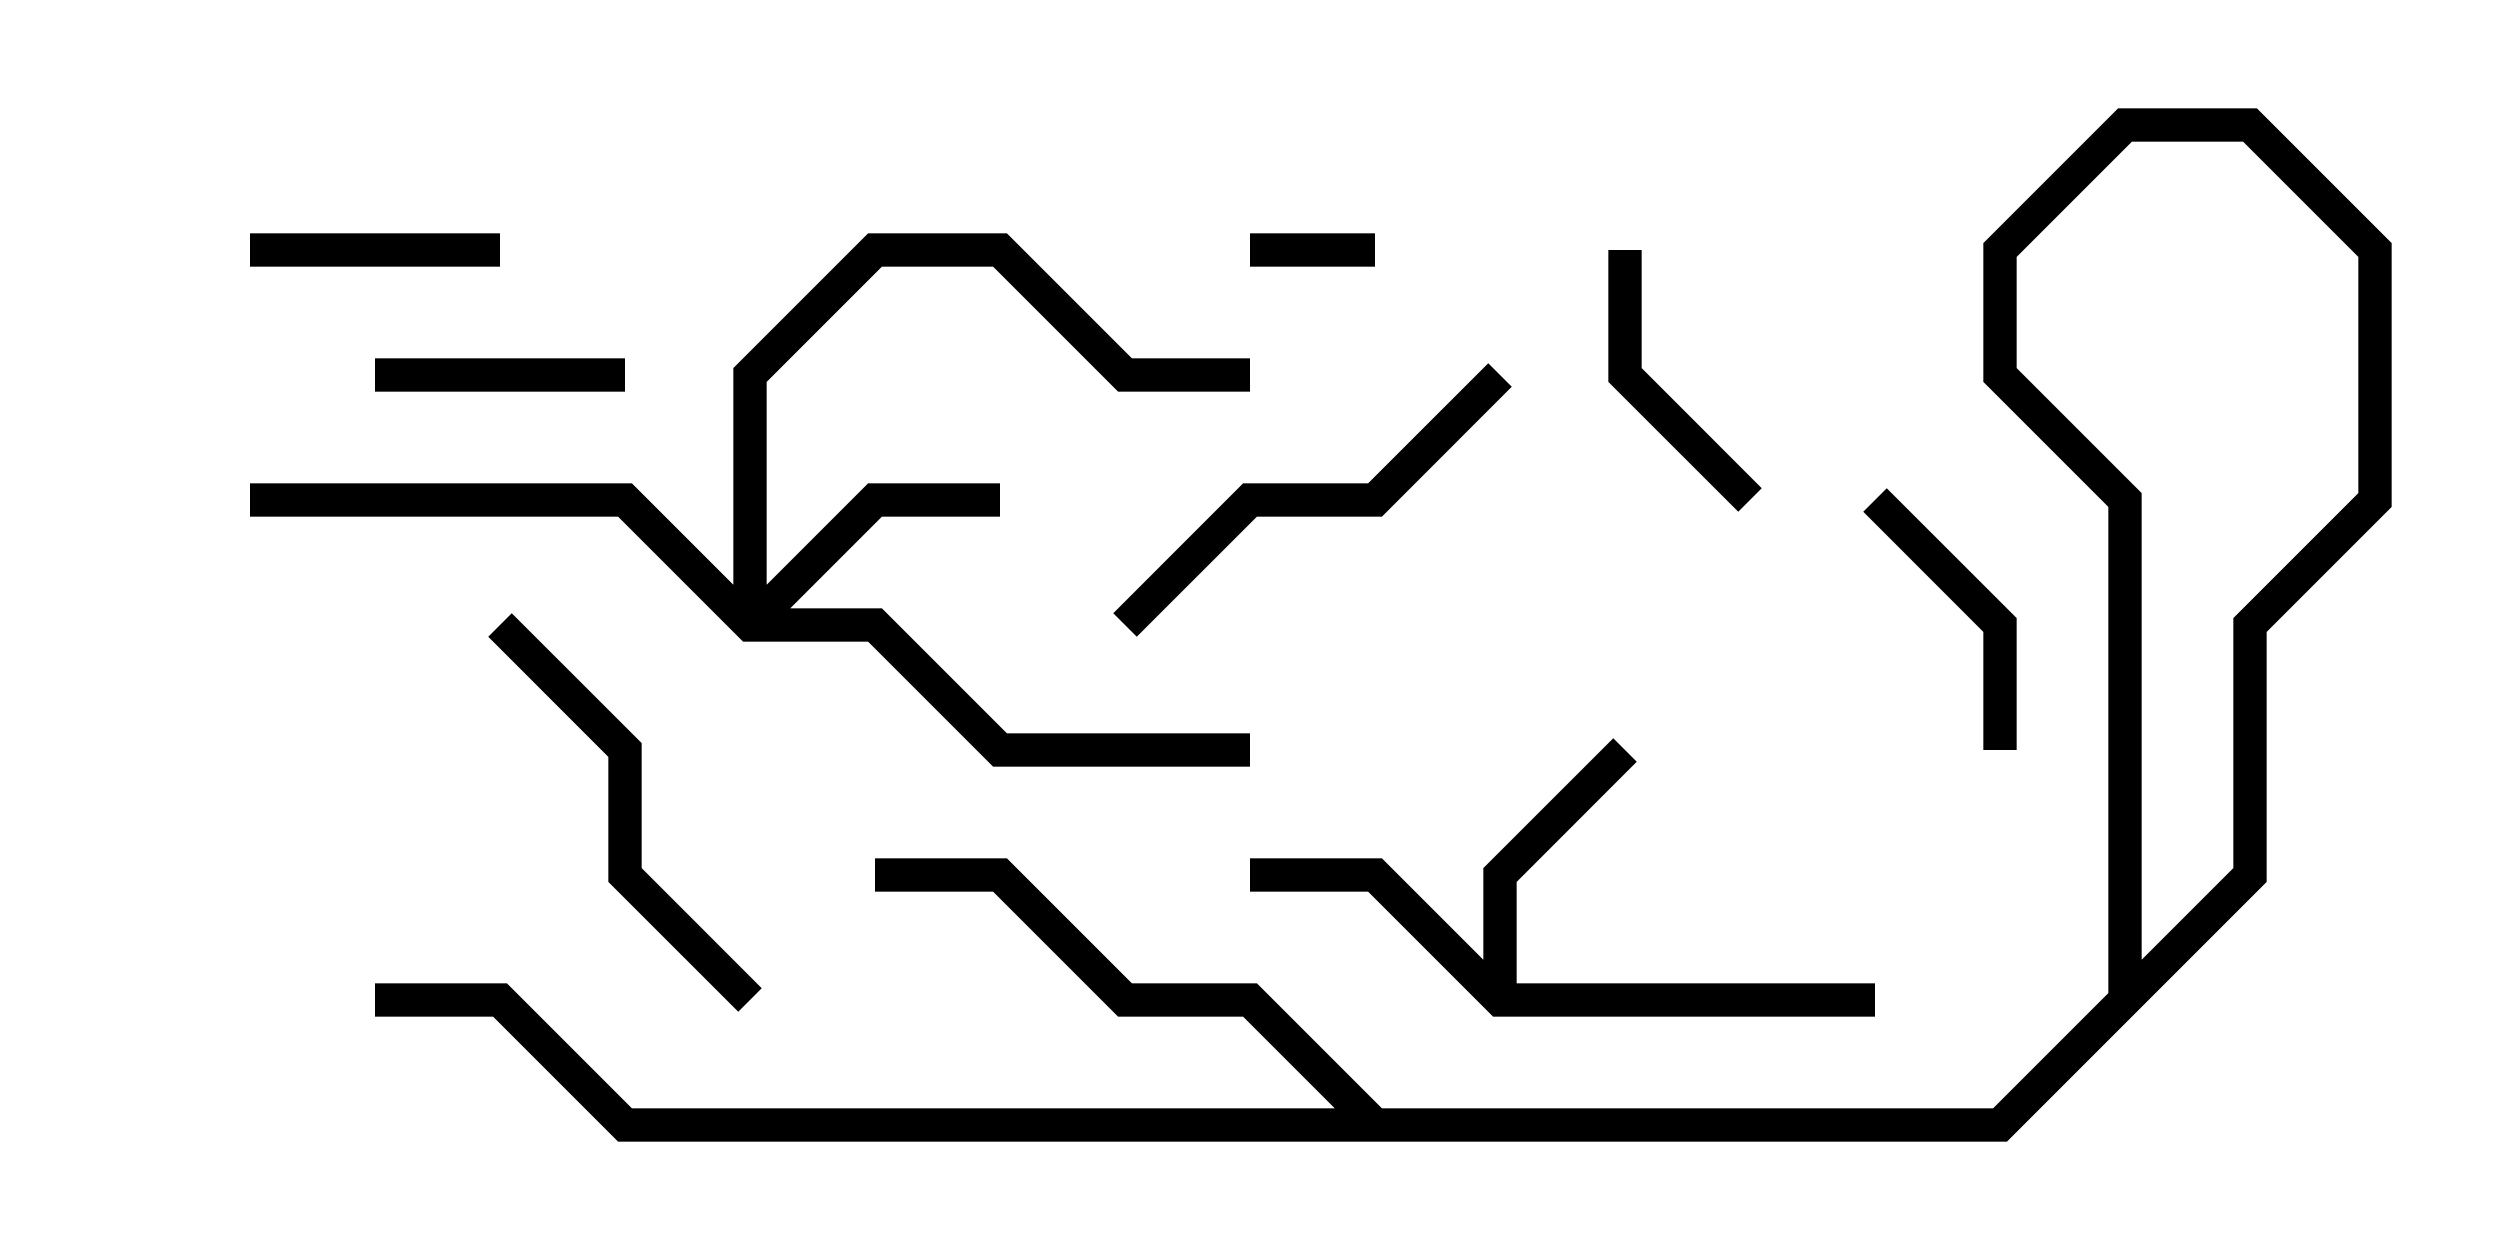 <svg version="1.1" width="30" height="15" xmlns="http://www.w3.org/2000/svg"><path d="M17.8,11.517L17.8,10.417L19.359,8.859L19.641,9.141L18.2,10.583L18.2,11.8L22.5,11.8L22.5,12.2L17.917,12.2L16.417,10.7L15,10.7L15,10.3L16.583,10.3z" stroke="none"/><path d="M8.8,7.017L8.8,4.417L10.417,2.8L12.083,2.8L13.583,4.3L15,4.3L15,4.7L13.417,4.7L11.917,3.2L10.583,3.2L9.2,4.583L9.2,7.017L10.417,5.8L12,5.8L12,6.2L10.583,6.2L9.483,7.3L10.583,7.3L12.083,8.8L15,8.8L15,9.2L11.917,9.2L10.417,7.7L8.917,7.7L7.417,6.2L3,6.2L3,5.8L7.583,5.8z" stroke="none"/><path d="M16.5,2.8L16.5,3.2L15,3.2L15,2.8z" stroke="none"/><path d="M3,3.2L3,2.8L6,2.8L6,3.2z" stroke="none"/><path d="M4.5,4.7L4.5,4.3L7.5,4.3L7.5,4.7z" stroke="none"/><path d="M24.2,9L23.8,9L23.8,7.583L22.359,6.141L22.641,5.859L24.2,7.417z" stroke="none"/><path d="M19.3,3L19.7,3L19.7,4.417L21.141,5.859L20.859,6.141L19.3,4.583z" stroke="none"/><path d="M5.859,7.641L6.141,7.359L7.7,8.917L7.7,10.417L9.141,11.859L8.859,12.141L7.3,10.583L7.3,9.083z" stroke="none"/><path d="M17.859,4.359L18.141,4.641L16.583,6.2L15.083,6.2L13.641,7.641L13.359,7.359L14.917,5.8L16.417,5.8z" stroke="none"/><path d="M10.5,10.7L10.5,10.3L12.083,10.3L13.583,11.8L15.083,11.8L16.583,13.3L23.917,13.3L25.3,11.917L25.3,6.083L23.8,4.583L23.8,2.917L25.417,1.3L27.083,1.3L28.7,2.917L28.7,6.083L27.2,7.583L27.2,10.583L24.083,13.7L7.417,13.7L5.917,12.2L4.5,12.2L4.5,11.8L6.083,11.8L7.583,13.3L23.917,13.3L26.8,10.417L26.8,7.417L28.3,5.917L28.3,3.083L26.917,1.7L25.583,1.7L24.2,3.083L24.2,4.417L25.7,5.917L25.7,12.083L24.083,13.7L16.417,13.7L14.917,12.2L13.417,12.2L11.917,10.7z" stroke="none"/></svg>